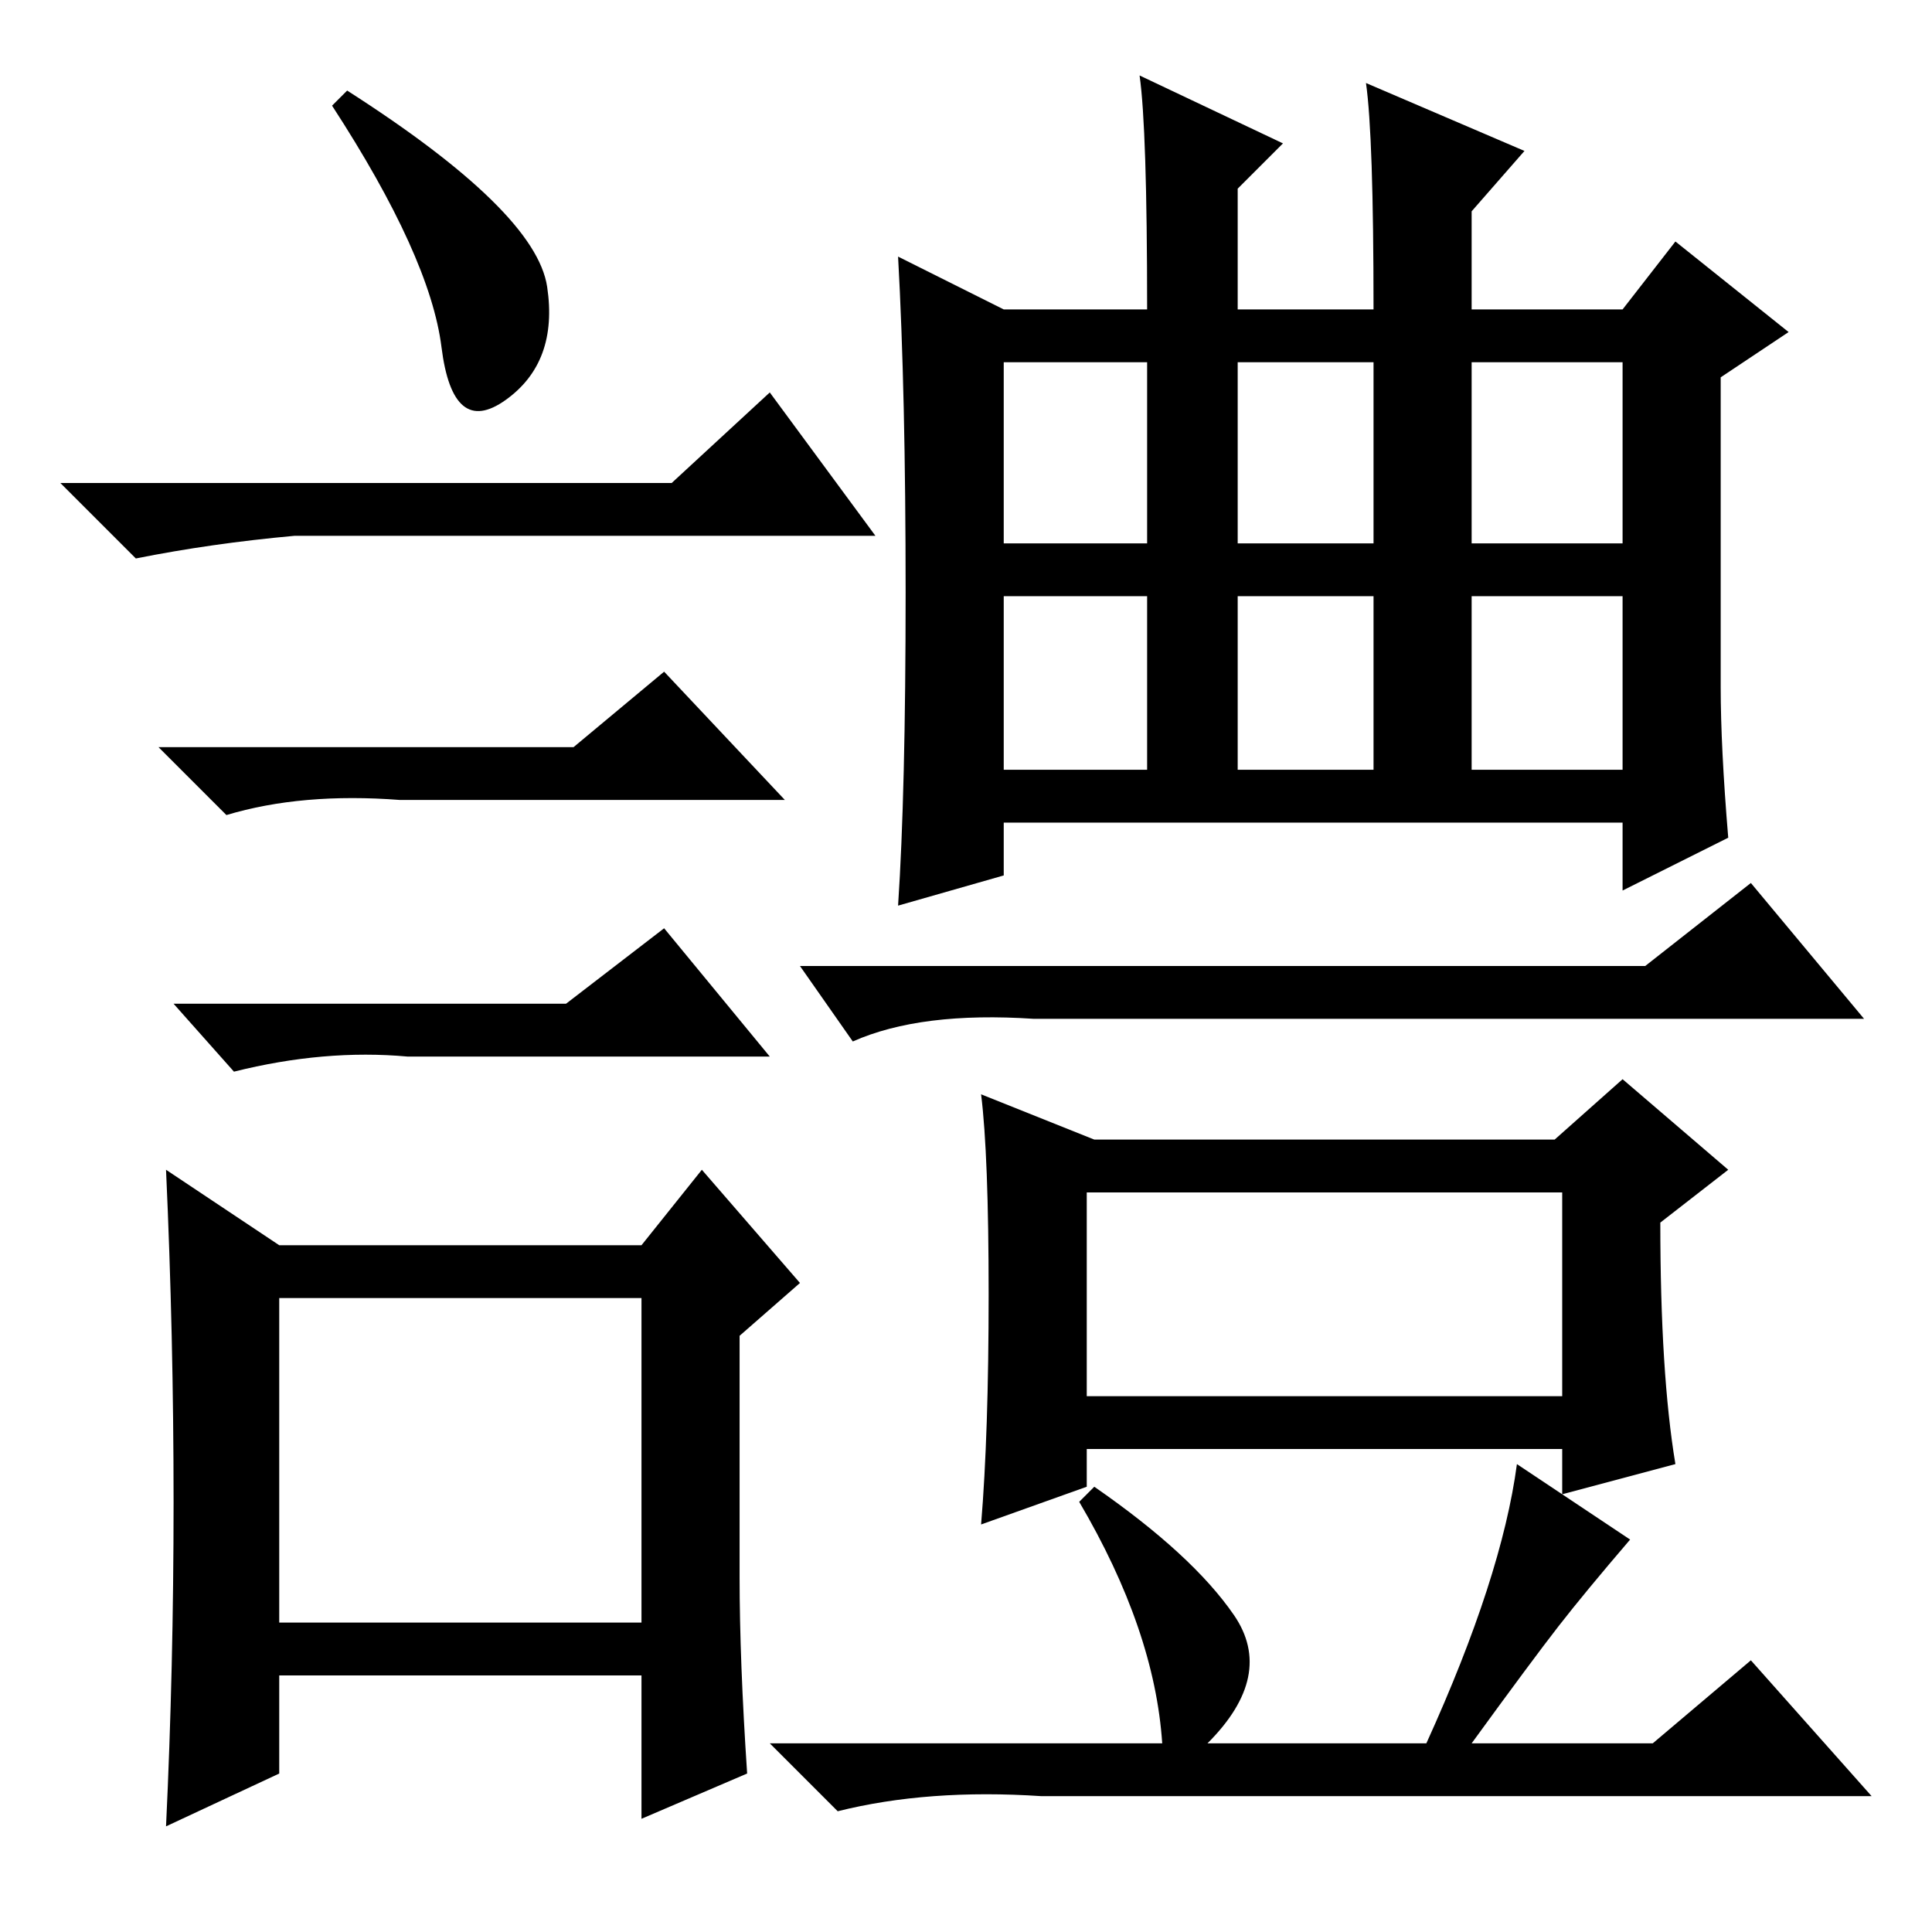 <?xml version="1.0" standalone="no"?>
<!DOCTYPE svg PUBLIC "-//W3C//DTD SVG 1.1//EN" "http://www.w3.org/Graphics/SVG/1.1/DTD/svg11.dtd" >
<svg xmlns="http://www.w3.org/2000/svg" xmlns:xlink="http://www.w3.org/1999/xlink" version="1.1" viewBox="0 -36 256 256">
  <g transform="matrix(1 0 0 -1 0 220)">
   <path fill="currentColor"
d="M89 192l13 12l14 -19h-77q-11 -1 -21 -3l-10 10h81zM37 41h48v43h-48v-43zM76 157l12 10l16 -17h-51q-13 1 -23 -2l-9 9h55zM75 123l13 10l14 -17h-48q-11 1 -23 -2l-8 9h52zM98 47q0 -11 1 -26l-14 -6v19h-48v-13l-15 -7q1 21 1 43t-1 44l15 -10h48l8 10l13 -15l-8 -7
v-32zM218 128l14 11l15 -18h-110q-15 1 -24 -3l-7 10h112zM144 71h63v27h-63v-27zM222 62l-15 -4v6h-63v-5l-14 -5q1 12 1 30.5t-1 26.5l15 -6h61l9 8l14 -12l-9 -7q0 -20 2 -32zM145 59q13 -9 18.5 -17t-3.5 -17h29q10 22 12 37l15 -10q-6 -7 -9.5 -11.5t-11.5 -15.5h24
l13 11l16 -18h-110q-15 1 -27 -2l-9 9h52q-1 15 -11 32zM133 184h19v24h-19v-24zM164 184h18v24h-18v-24zM195 184h20v24h-20v-24zM133 154h19v23h-19v-23zM164 154h18v23h-18v-23zM195 154h20v23h-20v-23zM181 245l21 -9l-7 -8v-13h20l7 9l15 -12l-9 -6v-41q0 -8 1 -20
l-14 -7v9h-82v-7l-14 -4q1 15 1 41.5t-1 44.5l14 -7h19q0 24 -1 31l19 -9l-6 -6v-16h18q0 23 -1 30zM72.5 218q1.5 -10 -5.5 -15t-8.5 7t-14.5 32l2 2q25 -16 26.5 -26z" />
  </g>

</svg>
